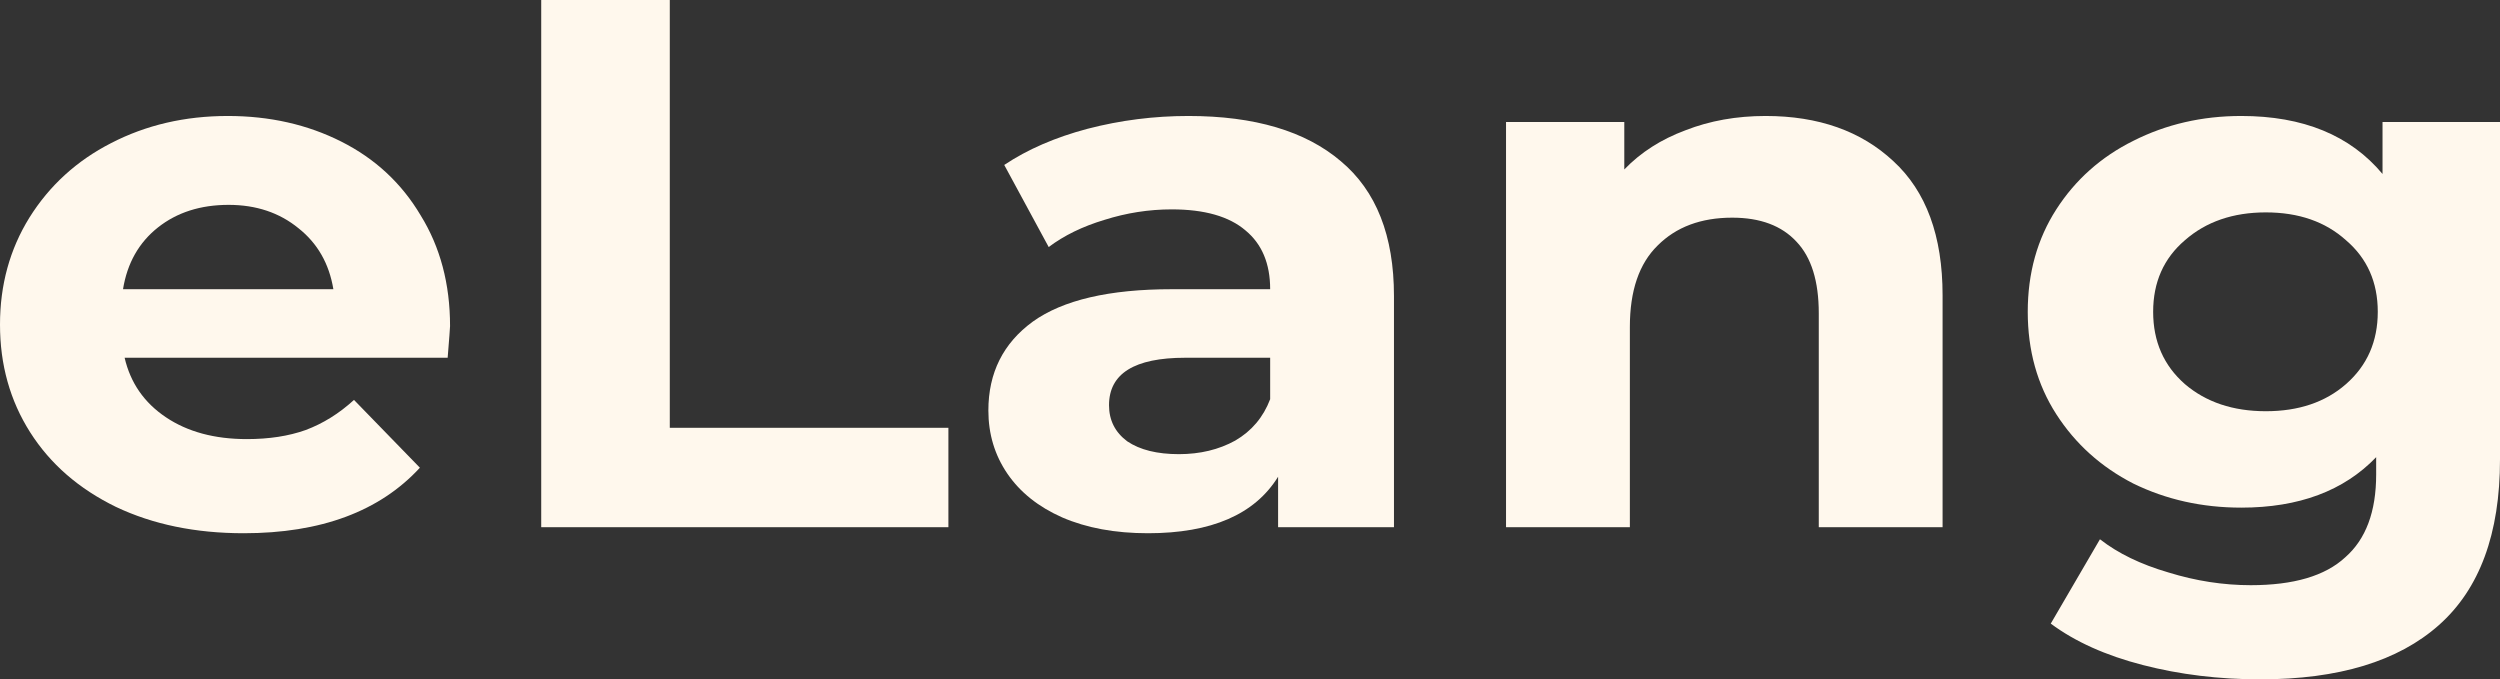 <svg width="92" height="25" viewBox="0 0 92 25" fill="none" xmlns="http://www.w3.org/2000/svg">
<rect x="0" y="0" width="92" height="25" fill="#333333" stroke="none"/>
<path d="M16.562 12.001C16.562 12.056 16.532 12.445 16.474 13.165H4.586C4.8 14.089 5.306 14.819 6.105 15.355C6.903 15.891 7.896 16.159 9.084 16.159C9.902 16.159 10.622 16.048 11.246 15.826C11.888 15.586 12.482 15.216 13.027 14.717L15.452 17.212C13.972 18.819 11.81 19.623 8.967 19.623C7.195 19.623 5.628 19.3 4.265 18.653C2.901 17.988 1.85 17.073 1.11 15.909C0.37 14.745 0 13.424 0 11.946C0 10.486 0.36 9.174 1.081 8.01C1.821 6.827 2.824 5.913 4.089 5.266C5.375 4.601 6.806 4.268 8.383 4.268C9.921 4.268 11.314 4.582 12.56 5.211C13.806 5.839 14.78 6.744 15.481 7.927C16.201 9.091 16.562 10.449 16.562 12.001ZM8.412 7.539C7.38 7.539 6.514 7.816 5.813 8.37C5.112 8.925 4.683 9.682 4.527 10.643H12.268C12.112 9.701 11.684 8.952 10.983 8.398C10.282 7.825 9.425 7.539 8.412 7.539Z" fill="#FFF8ED"/>
<path d="M19.917 0H24.648V15.743H34.901V19.401H19.917V0Z" fill="#FFF8ED"/>
<path d="M43.733 4.268C46.167 4.268 48.037 4.823 49.341 5.931C50.646 7.021 51.298 8.675 51.298 10.893V19.401H47.034V17.544C46.177 18.93 44.58 19.623 42.243 19.623C41.036 19.623 39.985 19.429 39.089 19.041C38.212 18.653 37.541 18.117 37.073 17.433C36.606 16.75 36.372 15.974 36.372 15.105C36.372 13.72 36.918 12.629 38.008 11.835C39.118 11.04 40.822 10.643 43.12 10.643H46.742C46.742 9.701 46.44 8.98 45.836 8.481C45.233 7.964 44.327 7.705 43.12 7.705C42.282 7.705 41.455 7.834 40.637 8.093C39.839 8.333 39.157 8.666 38.592 9.091L36.956 6.07C37.813 5.497 38.836 5.054 40.023 4.739C41.231 4.425 42.467 4.268 43.733 4.268ZM43.383 16.713C44.161 16.713 44.853 16.547 45.456 16.214C46.06 15.863 46.489 15.355 46.742 14.69V13.165H43.616C41.747 13.165 40.812 13.747 40.812 14.911C40.812 15.466 41.036 15.909 41.484 16.242C41.951 16.556 42.584 16.713 43.383 16.713Z" fill="#FFF8ED"/>
<path d="M64.974 4.268C66.921 4.268 68.489 4.823 69.676 5.931C70.884 7.04 71.487 8.684 71.487 10.865V19.401H66.931V11.53C66.931 10.347 66.658 9.47 66.113 8.897C65.568 8.306 64.779 8.01 63.747 8.01C62.598 8.01 61.683 8.352 61.001 9.035C60.32 9.701 59.979 10.698 59.979 12.029V19.401H55.422V4.49H59.774V6.236C60.378 5.608 61.128 5.128 62.023 4.795C62.919 4.444 63.903 4.268 64.974 4.268Z" fill="#FFF8ED"/>
<path d="M92 4.49V16.907C92 19.642 91.25 21.674 89.751 23.004C88.251 24.335 86.061 25 83.179 25C81.66 25 80.219 24.825 78.856 24.473C77.493 24.122 76.363 23.614 75.468 22.949L77.278 19.845C77.941 20.362 78.778 20.769 79.79 21.064C80.803 21.378 81.816 21.535 82.828 21.535C84.406 21.535 85.564 21.194 86.304 20.51C87.064 19.845 87.443 18.828 87.443 17.461V16.824C86.255 18.062 84.6 18.681 82.478 18.681C81.037 18.681 79.713 18.385 78.505 17.794C77.317 17.184 76.373 16.334 75.672 15.244C74.971 14.154 74.621 12.897 74.621 11.475C74.621 10.052 74.971 8.795 75.672 7.705C76.373 6.615 77.317 5.774 78.505 5.183C79.713 4.573 81.037 4.268 82.478 4.268C84.756 4.268 86.489 4.98 87.677 6.402V4.49H92ZM83.383 15.133C84.591 15.133 85.574 14.8 86.333 14.135C87.112 13.452 87.502 12.565 87.502 11.475C87.502 10.384 87.112 9.507 86.333 8.841C85.574 8.158 84.591 7.816 83.383 7.816C82.176 7.816 81.183 8.158 80.404 8.841C79.625 9.507 79.236 10.384 79.236 11.475C79.236 12.565 79.625 13.452 80.404 14.135C81.183 14.8 82.176 15.133 83.383 15.133Z" fill="#FFF8ED"/>
</svg>

